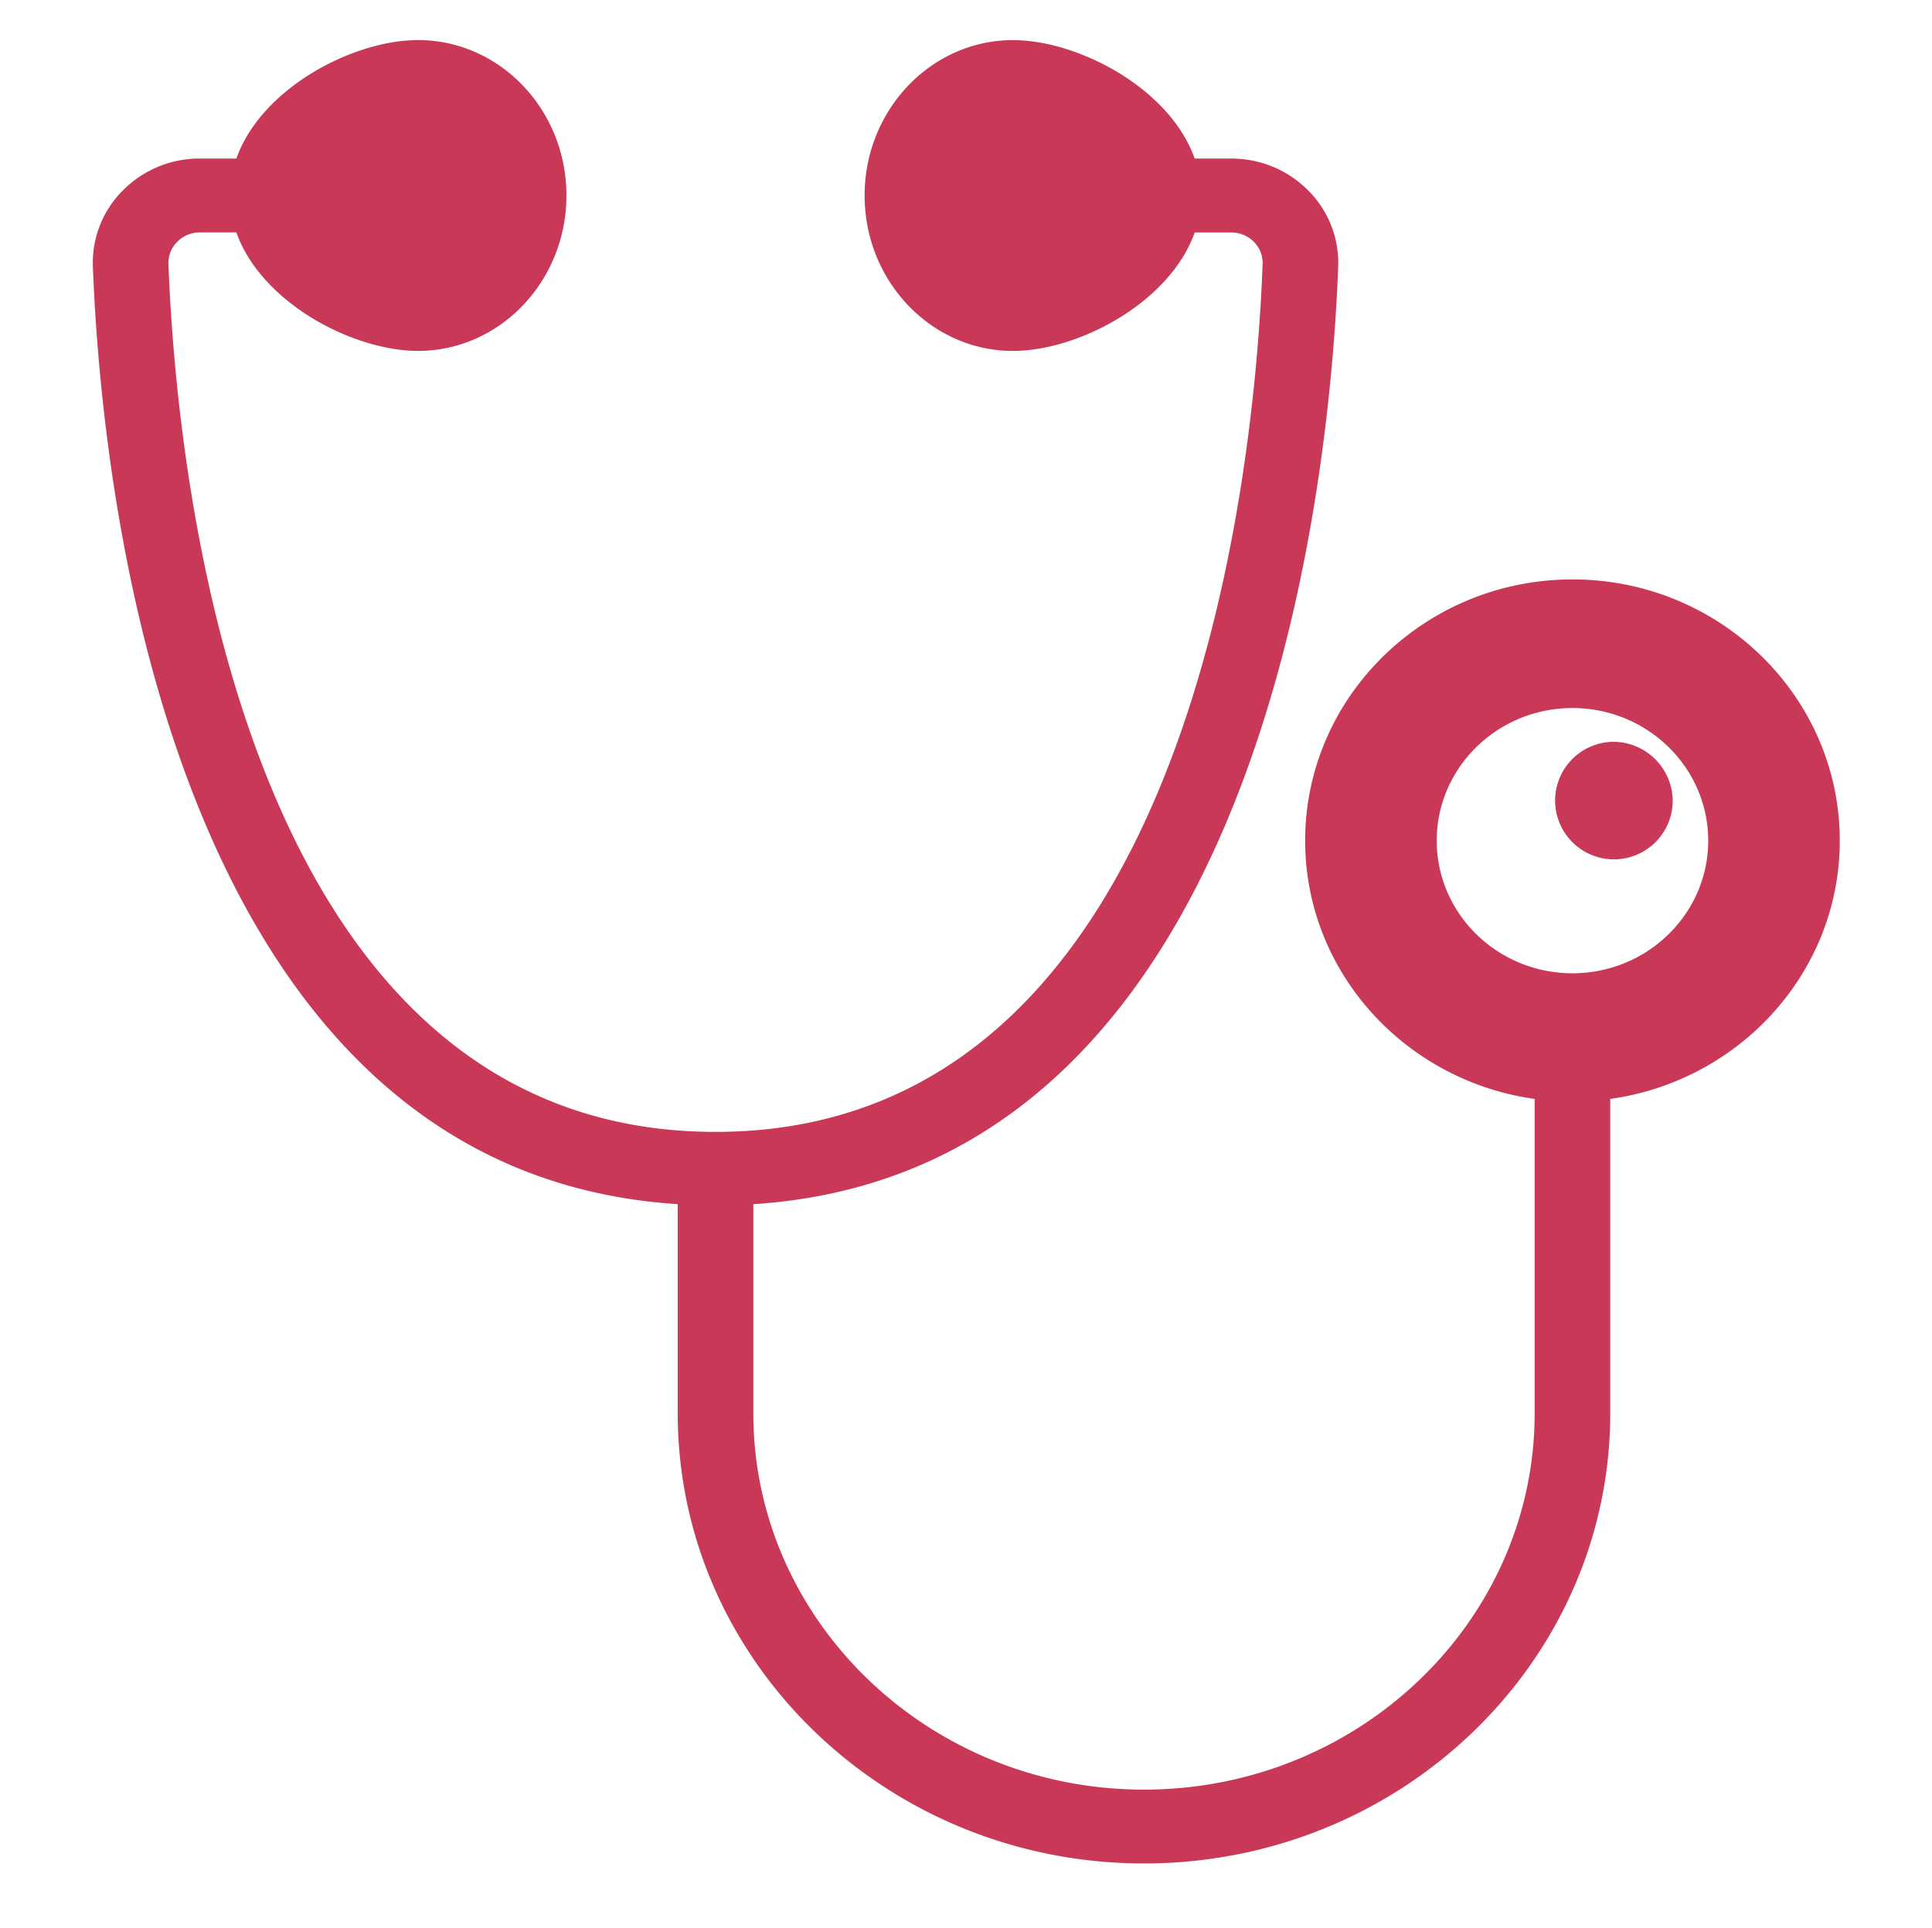 <svg xmlns="http://www.w3.org/2000/svg" xmlns:xlink="http://www.w3.org/1999/xlink" width="482" height="481" viewBox="0 0 482 481">
  <defs>
    <clipPath id="clip-path">
      <rect id="Rectangle_144" data-name="Rectangle 144" width="482" height="481" transform="translate(4196 830)" fill="#fff" stroke="#707070" stroke-width="1"/>
    </clipPath>
  </defs>
  <g id="Mask_Group_3" data-name="Mask Group 3" transform="translate(-4196 -830)" clip-path="url(#clip-path)">
    <g id="noun-stethoscope-1087040" transform="translate(4210.502 830)">
      <path id="Path_710" data-name="Path 710" d="M522.526,229.38a14.666,14.666,0,1,0,15.009,14.667,14.855,14.855,0,0,0-15.009-14.667" transform="translate(-134.726 -44.299)" fill="#c93957" fill-rule="evenodd"/>
      <path id="Path_711" data-name="Path 711" d="M461.544,240.191c-18.679,0-33.864-14.843-33.864-33.091s15.186-33.087,33.864-33.087,33.867,14.846,33.867,33.087-15.193,33.091-33.867,33.091m0-98.267c-36.773,0-66.688,29.238-66.688,65.173,0,32.795,24.943,59.939,57.257,64.443v78.412c0,51.789-43.725,93.916-97.466,93.916s-97.466-42.13-97.466-93.916V297.8c127.257-8.154,143.883-180.229,145.914-233.873a25.448,25.448,0,0,0-7.438-19,26.855,26.855,0,0,0-19.278-8H367.3c-6.222-17.581-29.115-29.558-45.334-29.558-20.411,0-37.017,17.4-37.017,38.77s16.606,38.78,37.017,38.78c16.219,0,39.113-11.98,45.334-29.564h9.078a7.948,7.948,0,0,1,5.7,2.364,7.429,7.429,0,0,1,2.169,5.529c-1.919,50.8-17.425,216.517-136.5,216.517S113.185,114.039,111.266,63.238a7.387,7.387,0,0,1,2.166-5.529,7.943,7.943,0,0,1,5.7-2.364h9.078c6.225,17.584,29.112,29.564,45.334,29.564,20.411,0,37.013-17.4,37.013-38.78s-16.6-38.77-37.013-38.77c-16.223,0-39.109,11.977-45.334,29.558h-9.078a26.857,26.857,0,0,0-19.284,8,25.48,25.48,0,0,0-7.431,19c2.026,53.642,18.651,225.72,145.905,233.873v52.153c0,61.948,52.186,112.347,116.328,112.347s116.32-50.4,116.32-112.347V271.539c32.318-4.5,57.264-31.648,57.264-64.443,0-35.933-29.918-65.173-66.692-65.173" transform="translate(-83.744 2.641)" fill="#c93957" fill-rule="evenodd"/>
      <g id="Group_792" data-name="Group 792" transform="translate(0.733 513.394)">
        <path id="Path_712" data-name="Path 712" d="M16.214-4.4a11.518,11.518,0,0,1-2.586.938,11.884,11.884,0,0,1-2.8.326A9.7,9.7,0,0,1,3.937-5.5,8.4,8.4,0,0,1,1.391-11.95,8.38,8.38,0,0,1,3.937-18.4a9.674,9.674,0,0,1,6.891-2.384,11.883,11.883,0,0,1,2.8.326,11.516,11.516,0,0,1,2.586.938V-16a10.341,10.341,0,0,0-2.466-1.211,8.306,8.306,0,0,0-2.559-.391,4.841,4.841,0,0,0-3.772,1.511A5.9,5.9,0,0,0,6.043-11.95,5.921,5.921,0,0,0,7.416-7.808a4.855,4.855,0,0,0,3.772,1.5,8.5,8.5,0,0,0,2.559-.378,10.05,10.05,0,0,0,2.466-1.224Z" transform="translate(-1.391 20.781)" fill="#c93957"/>
      </g>
      <g id="Group_793" data-name="Group 793" transform="translate(19.091 517.64)">
        <path id="Path_713" data-name="Path 713" d="M12.063-11.9a5.865,5.865,0,0,0-1.106-.365,4.662,4.662,0,0,0-1.08-.13A3.076,3.076,0,0,0,7.4-11.376,4.269,4.269,0,0,0,6.531-8.5V-2.61H2.359V-15.375H6.531v2.1A5.244,5.244,0,0,1,8.371-15.1a5.066,5.066,0,0,1,2.506-.586c.14,0,.293.01.453.026s.407.033.72.065Z" transform="translate(-2.359 15.687)" fill="#c93957"/>
      </g>
      <g id="Group_794" data-name="Group 794" transform="translate(29.885 517.64)">
        <path id="Path_714" data-name="Path 714" d="M15.226-9.032v1.172H5.456A3.011,3.011,0,0,0,6.522-5.71a4.005,4.005,0,0,0,2.546.716,10.042,10.042,0,0,0,2.693-.378A14.438,14.438,0,0,0,14.6-6.531v3.139a17.918,17.918,0,0,1-2.959.821,15.708,15.708,0,0,1-2.959.287A8,8,0,0,1,3.163-4.043,6.289,6.289,0,0,1,1.2-8.98,6.352,6.352,0,0,1,3.136-13.89a7.48,7.48,0,0,1,5.305-1.8,6.732,6.732,0,0,1,4.932,1.824,6.462,6.462,0,0,1,1.853,4.832Zm-4.292-1.355a2.549,2.549,0,0,0-.693-1.863,2.419,2.419,0,0,0-1.813-.716,2.886,2.886,0,0,0-1.973.664,3.029,3.029,0,0,0-.946,1.915Z" transform="translate(-1.203 15.688)" fill="#c93957"/>
      </g>
      <g id="Group_795" data-name="Group 795" transform="translate(46.084 517.64)">
        <path id="Path_715" data-name="Path 715" d="M8.041-8.354a3.665,3.665,0,0,0-1.973.43,1.427,1.427,0,0,0-.653,1.276,1.5,1.5,0,0,0,.533,1.224,2.268,2.268,0,0,0,1.466.43A2.663,2.663,0,0,0,9.4-5.814a2.851,2.851,0,0,0,.813-2.071v-.469Zm6.372-1.537V-2.61h-4.2V-4.5A5.351,5.351,0,0,1,8.321-2.805a5.764,5.764,0,0,1-2.559.521A4.707,4.707,0,0,1,2.469-3.431,3.88,3.88,0,0,1,1.2-6.44,3.656,3.656,0,0,1,2.776-9.722a9.154,9.154,0,0,1,4.972-1.055h2.466V-11.1a1.5,1.5,0,0,0-.786-1.407,5.053,5.053,0,0,0-2.439-.456,11.476,11.476,0,0,0-2.506.261,8.772,8.772,0,0,0-2.133.782v-3.113a25.937,25.937,0,0,1,2.679-.482,22.413,22.413,0,0,1,2.719-.169q3.529,0,5.092,1.368t1.573,4.429Z" transform="translate(-1.203 15.688)" fill="#c93957"/>
      </g>
      <g id="Group_796" data-name="Group 796" transform="translate(61.496 514.332)">
        <path id="Path_716" data-name="Path 716" d="M6.627-19.656v3.621h4.305v2.918H6.627V-7.7a1.552,1.552,0,0,0,.36,1.2,2.286,2.286,0,0,0,1.426.313h2.146V-3.27H6.986a4.98,4.98,0,0,1-3.519-1A4.692,4.692,0,0,1,2.441-7.7v-5.419H.375v-2.918H2.441v-3.621Z" transform="translate(-0.375 19.656)" fill="#c93957"/>
      </g>
      <g id="Group_797" data-name="Group 797" transform="translate(73.623 517.64)">
        <path id="Path_717" data-name="Path 717" d="M15.226-9.032v1.172H5.456A3.011,3.011,0,0,0,6.522-5.71a4.005,4.005,0,0,0,2.546.716,10.042,10.042,0,0,0,2.693-.378A14.438,14.438,0,0,0,14.6-6.531v3.139a17.918,17.918,0,0,1-2.959.821,15.708,15.708,0,0,1-2.959.287A8,8,0,0,1,3.163-4.043,6.289,6.289,0,0,1,1.2-8.98,6.352,6.352,0,0,1,3.136-13.89a7.48,7.48,0,0,1,5.305-1.8,6.732,6.732,0,0,1,4.932,1.824,6.462,6.462,0,0,1,1.853,4.832Zm-4.292-1.355a2.549,2.549,0,0,0-.693-1.863,2.419,2.419,0,0,0-1.813-.716,2.886,2.886,0,0,0-1.973.664,3.029,3.029,0,0,0-.946,1.915Z" transform="translate(-1.203 15.688)" fill="#c93957"/>
      </g>
      <g id="Group_798" data-name="Group 798" transform="translate(89.875 512.977)">
        <path id="Path_718" data-name="Path 718" d="M11.077-14.443v-6.838h4.2v17.74h-4.2V-5.39A5.458,5.458,0,0,1,9.184-3.736a5.353,5.353,0,0,1-2.413.521A4.9,4.9,0,0,1,2.812-5.091,7.313,7.313,0,0,1,1.266-9.91a7.337,7.337,0,0,1,1.546-4.832,4.9,4.9,0,0,1,3.959-1.876,5.193,5.193,0,0,1,2.4.534,5.742,5.742,0,0,1,1.906,1.641ZM8.331-6.172a2.388,2.388,0,0,0,2.039-.951,4.67,4.67,0,0,0,.706-2.787,4.619,4.619,0,0,0-.706-2.774,2.382,2.382,0,0,0-2.039-.964,2.373,2.373,0,0,0-2.039.964A4.6,4.6,0,0,0,5.585-9.91a4.646,4.646,0,0,0,.706,2.787A2.38,2.38,0,0,0,8.331-6.172Z" transform="translate(-1.266 21.281)" fill="#c93957"/>
      </g>
      <g id="Group_799" data-name="Group 799" transform="translate(116.224 512.977)">
        <path id="Path_719" data-name="Path 719" d="M9.3-6.172a2.4,2.4,0,0,0,2.053-.951,4.67,4.67,0,0,0,.706-2.787,4.619,4.619,0,0,0-.706-2.774A2.394,2.394,0,0,0,9.3-13.648a2.423,2.423,0,0,0-2.066.964A4.636,4.636,0,0,0,6.532-9.91a4.622,4.622,0,0,0,.706,2.774A2.415,2.415,0,0,0,9.3-6.172ZM6.532-14.443a5.876,5.876,0,0,1,1.906-1.641,5.269,5.269,0,0,1,2.413-.534,4.921,4.921,0,0,1,3.972,1.876A7.355,7.355,0,0,1,16.369-9.91a7.331,7.331,0,0,1-1.546,4.819A4.921,4.921,0,0,1,10.85-3.215a5.393,5.393,0,0,1-2.413-.521A5.732,5.732,0,0,1,6.532-5.39v1.85H2.359v-17.74H6.532Z" transform="translate(-2.359 21.281)" fill="#c93957"/>
      </g>
      <g id="Group_800" data-name="Group 800" transform="translate(131.603 517.953)">
        <path id="Path_720" data-name="Path 720" d="M.344-15.312H4.516L8.035-6.65l2.986-8.662h4.172L9.7-1.335a6.806,6.806,0,0,1-1.933,2.97,4.609,4.609,0,0,1-2.906.86H2.436V-.189H3.743A2.748,2.748,0,0,0,5.289-.528,2.126,2.126,0,0,0,6.049-1.7l.12-.352Z" transform="translate(-0.344 15.312)" fill="#c93957"/>
      </g>
      <g id="Group_801" data-name="Group 801" transform="translate(155.317 513.707)">
        <path id="Path_721" data-name="Path 721" d="M12.777-6.5H5.766L4.646-3.4H.141L6.592-20.406h5.345L18.389-3.4H13.883ZM6.885-9.647h4.759L9.271-16.42Z" transform="translate(-0.141 20.406)" fill="#c93957"/>
      </g>
      <g id="Group_802" data-name="Group 802" transform="translate(174.708 517.64)">
        <path id="Path_722" data-name="Path 722" d="M8.4-12.77a2.483,2.483,0,0,0-2.119.977A4.618,4.618,0,0,0,5.549-8.98a4.618,4.618,0,0,0,.733,2.813A2.49,2.49,0,0,0,8.4-5.2a2.431,2.431,0,0,0,2.079-.964,4.64,4.64,0,0,0,.733-2.813,4.64,4.64,0,0,0-.733-2.813A2.425,2.425,0,0,0,8.4-12.77Zm0-2.918A7.382,7.382,0,0,1,13.666-13.9,6.425,6.425,0,0,1,15.559-8.98a6.444,6.444,0,0,1-1.893,4.924A7.406,7.406,0,0,1,8.4-2.285,7.464,7.464,0,0,1,3.109-4.056,6.4,6.4,0,0,1,1.2-8.98,6.385,6.385,0,0,1,3.109-13.9,7.44,7.44,0,0,1,8.4-15.688Z" transform="translate(-1.203 15.688)" fill="#c93957"/>
      </g>
      <g id="Group_803" data-name="Group 803" transform="translate(192.08 517.64)">
        <path id="Path_723" data-name="Path 723" d="M14.458-13.252a5.6,5.6,0,0,1,1.879-1.811,4.736,4.736,0,0,1,2.4-.625,4.269,4.269,0,0,1,3.426,1.368,5.809,5.809,0,0,1,1.186,3.934V-2.61h-4.2V-9.566c.007-.111.013-.267.013-.469a3.56,3.56,0,0,0-.413-1.954,1.447,1.447,0,0,0-1.306-.612,2.093,2.093,0,0,0-1.839.964,4.913,4.913,0,0,0-.666,2.761v6.265h-4.2V-9.267a6.211,6.211,0,0,0-.373-2.722A1.436,1.436,0,0,0,9.033-12.6a2.108,2.108,0,0,0-1.853.964,4.833,4.833,0,0,0-.653,2.748v6.278h-4.2V-15.375h4.2v1.863a5.378,5.378,0,0,1,1.76-1.628,4.506,4.506,0,0,1,2.2-.547,4.512,4.512,0,0,1,2.4.638,4.047,4.047,0,0,1,1.573,1.8Z" transform="translate(-2.328 15.688)" fill="#c93957"/>
      </g>
      <g id="Group_804" data-name="Group 804" transform="translate(215.1 513.707)">
        <path id="Path_724" data-name="Path 724" d="M12.777-6.5H5.766L4.646-3.4H.141L6.592-20.406h5.345L18.389-3.4H13.883ZM6.885-9.647h4.759L9.271-16.42Z" transform="translate(-0.141 20.406)" fill="#c93957"/>
      </g>
      <g id="Group_805" data-name="Group 805" transform="translate(235.455 517.64)">
        <path id="Path_725" data-name="Path 725" d="M14.458-13.252a5.6,5.6,0,0,1,1.879-1.811,4.736,4.736,0,0,1,2.4-.625,4.269,4.269,0,0,1,3.426,1.368,5.809,5.809,0,0,1,1.186,3.934V-2.61h-4.2V-9.566c.007-.111.013-.267.013-.469a3.56,3.56,0,0,0-.413-1.954,1.447,1.447,0,0,0-1.306-.612,2.093,2.093,0,0,0-1.839.964,4.913,4.913,0,0,0-.666,2.761v6.265h-4.2V-9.267a6.211,6.211,0,0,0-.373-2.722A1.436,1.436,0,0,0,9.033-12.6a2.108,2.108,0,0,0-1.853.964,4.833,4.833,0,0,0-.653,2.748v6.278h-4.2V-15.375h4.2v1.863a5.378,5.378,0,0,1,1.76-1.628,4.506,4.506,0,0,1,2.2-.547,4.512,4.512,0,0,1,2.4.638,4.047,4.047,0,0,1,1.573,1.8Z" transform="translate(-2.328 15.688)" fill="#c93957"/>
      </g>
      <g id="Group_806" data-name="Group 806" transform="translate(0 536.319)">
        <path id="Path_726" data-name="Path 726" d="M10.675-21.281V-18.6H8.369a1.9,1.9,0,0,0-1.24.313,1.417,1.417,0,0,0-.347,1.094v.886h3.572v2.918H6.783v9.847H2.611v-9.847H.531v-2.918H2.611v-.886A3.817,3.817,0,0,1,3.8-20.278a5.644,5.644,0,0,1,3.692-1Z" transform="translate(-0.531 21.281)" fill="#c93957"/>
      </g>
      <g id="Group_807" data-name="Group 807" transform="translate(11.953 540.982)">
        <path id="Path_727" data-name="Path 727" d="M12.063-11.9a5.865,5.865,0,0,0-1.106-.365,4.662,4.662,0,0,0-1.08-.13A3.076,3.076,0,0,0,7.4-11.376,4.269,4.269,0,0,0,6.531-8.5V-2.61H2.359V-15.375H6.531v2.1A5.244,5.244,0,0,1,8.371-15.1a5.066,5.066,0,0,1,2.506-.586c.14,0,.293.01.453.026s.407.033.72.065Z" transform="translate(-2.359 15.687)" fill="#c93957"/>
      </g>
      <g id="Group_808" data-name="Group 808" transform="translate(22.747 540.981)">
        <path id="Path_728" data-name="Path 728" d="M8.4-12.77a2.483,2.483,0,0,0-2.119.977A4.618,4.618,0,0,0,5.549-8.98a4.618,4.618,0,0,0,.733,2.813A2.49,2.49,0,0,0,8.4-5.2a2.431,2.431,0,0,0,2.079-.964,4.64,4.64,0,0,0,.733-2.813,4.64,4.64,0,0,0-.733-2.813A2.425,2.425,0,0,0,8.4-12.77Zm0-2.918A7.382,7.382,0,0,1,13.666-13.9,6.425,6.425,0,0,1,15.559-8.98a6.444,6.444,0,0,1-1.893,4.924A7.406,7.406,0,0,1,8.4-2.285,7.464,7.464,0,0,1,3.109-4.056,6.4,6.4,0,0,1,1.2-8.98,6.385,6.385,0,0,1,3.109-13.9,7.44,7.44,0,0,1,8.4-15.688Z" transform="translate(-1.203 15.688)" fill="#c93957"/>
      </g>
      <g id="Group_809" data-name="Group 809" transform="translate(40.116 540.981)">
        <path id="Path_729" data-name="Path 729" d="M14.458-13.252a5.6,5.6,0,0,1,1.879-1.811,4.736,4.736,0,0,1,2.4-.625,4.269,4.269,0,0,1,3.426,1.368,5.809,5.809,0,0,1,1.186,3.934V-2.61h-4.2V-9.566c.007-.111.013-.267.013-.469a3.56,3.56,0,0,0-.413-1.954,1.447,1.447,0,0,0-1.306-.612,2.093,2.093,0,0,0-1.839.964,4.913,4.913,0,0,0-.666,2.761v6.265h-4.2V-9.267a6.211,6.211,0,0,0-.373-2.722A1.436,1.436,0,0,0,9.033-12.6a2.108,2.108,0,0,0-1.853.964,4.833,4.833,0,0,0-.653,2.748v6.278h-4.2V-15.375h4.2v1.863a5.378,5.378,0,0,1,1.76-1.628,4.506,4.506,0,0,1,2.2-.547,4.512,4.512,0,0,1,2.4.638,4.047,4.047,0,0,1,1.573,1.8Z" transform="translate(-2.328 15.688)" fill="#c93957"/>
      </g>
      <g id="Group_810" data-name="Group 810" transform="translate(71.656 537.674)">
        <path id="Path_730" data-name="Path 730" d="M6.627-19.656v3.621h4.305v2.918H6.627V-7.7a1.552,1.552,0,0,0,.36,1.2,2.286,2.286,0,0,0,1.426.313h2.146V-3.27H6.986a4.98,4.98,0,0,1-3.519-1A4.692,4.692,0,0,1,2.441-7.7v-5.419H.375v-2.918H2.441v-3.621Z" transform="translate(-0.375 19.656)" fill="#c93957"/>
      </g>
      <g id="Group_811" data-name="Group 811" transform="translate(84.766 536.319)">
        <path id="Path_731" data-name="Path 731" d="M15.489-11.317v7.776h-4.2V-9.467a21.667,21.667,0,0,0-.08-2.305,2.409,2.409,0,0,0-.267-.925,1.686,1.686,0,0,0-.666-.612,2,2,0,0,0-.946-.221,2.431,2.431,0,0,0-2.053.99,4.381,4.381,0,0,0-.746,2.722v6.278H2.359v-17.74H6.532v6.838a6.634,6.634,0,0,1,2-1.641,5.175,5.175,0,0,1,2.346-.534,4.284,4.284,0,0,1,3.439,1.368,5.86,5.86,0,0,1,1.173,3.934Z" transform="translate(-2.359 21.281)" fill="#c93957"/>
      </g>
      <g id="Group_812" data-name="Group 812" transform="translate(100.786 540.982)">
        <path id="Path_732" data-name="Path 732" d="M15.226-9.032v1.172H5.456A3.011,3.011,0,0,0,6.522-5.71a4.005,4.005,0,0,0,2.546.716,10.042,10.042,0,0,0,2.693-.378A14.438,14.438,0,0,0,14.6-6.531v3.139a17.918,17.918,0,0,1-2.959.821,15.708,15.708,0,0,1-2.959.287A8,8,0,0,1,3.163-4.043,6.289,6.289,0,0,1,1.2-8.98,6.352,6.352,0,0,1,3.136-13.89a7.48,7.48,0,0,1,5.305-1.8,6.732,6.732,0,0,1,4.932,1.824,6.462,6.462,0,0,1,1.853,4.832Zm-4.292-1.355a2.549,2.549,0,0,0-.693-1.863,2.419,2.419,0,0,0-1.813-.716,2.886,2.886,0,0,0-1.973.664,3.029,3.029,0,0,0-.946,1.915Z" transform="translate(-1.203 15.688)" fill="#c93957"/>
      </g>
      <g id="Group_813" data-name="Group 813" transform="translate(126.475 537.048)">
        <path id="Path_733" data-name="Path 733" d="M2.578-20.406H7.59L13.922-8.735V-20.406h4.252V-3.4H13.162L6.83-15.066V-3.4H2.578Z" transform="translate(-2.578 20.406)" fill="#c93957"/>
      </g>
      <g id="Group_814" data-name="Group 814" transform="translate(145.293 540.981)">
        <path id="Path_734" data-name="Path 734" d="M8.4-12.77a2.483,2.483,0,0,0-2.119.977A4.618,4.618,0,0,0,5.549-8.98a4.618,4.618,0,0,0,.733,2.813A2.49,2.49,0,0,0,8.4-5.2a2.431,2.431,0,0,0,2.079-.964,4.64,4.64,0,0,0,.733-2.813,4.64,4.64,0,0,0-.733-2.813A2.425,2.425,0,0,0,8.4-12.77Zm0-2.918A7.382,7.382,0,0,1,13.666-13.9,6.425,6.425,0,0,1,15.559-8.98a6.444,6.444,0,0,1-1.893,4.924A7.406,7.406,0,0,1,8.4-2.285,7.464,7.464,0,0,1,3.109-4.056,6.4,6.4,0,0,1,1.2-8.98,6.385,6.385,0,0,1,3.109-13.9,7.44,7.44,0,0,1,8.4-15.688Z" transform="translate(-1.203 15.688)" fill="#c93957"/>
      </g>
      <g id="Group_815" data-name="Group 815" transform="translate(162.545 541.294)">
        <path id="Path_735" data-name="Path 735" d="M2.188-7.523v-7.789h4.2v1.276c0,.7-.007,1.563-.013,2.605S6.36-9.692,6.36-9.347A21.436,21.436,0,0,0,6.44-7.12a2.524,2.524,0,0,0,.28.977,1.821,1.821,0,0,0,.68.625,2.05,2.05,0,0,0,.946.208A2.445,2.445,0,0,0,10.4-6.286a4.4,4.4,0,0,0,.746-2.722v-6.3h4.172V-2.548H11.145V-4.4a6.53,6.53,0,0,1-2,1.654,5.22,5.22,0,0,1-2.333.521A4.316,4.316,0,0,1,3.374-3.577,5.806,5.806,0,0,1,2.188-7.524Z" transform="translate(-2.188 15.313)" fill="#c93957"/>
      </g>
      <g id="Group_816" data-name="Group 816" transform="translate(179.697 540.982)">
        <path id="Path_736" data-name="Path 736" d="M15.489-10.386V-2.61h-4.2V-8.563a21.333,21.333,0,0,0-.08-2.279,2.409,2.409,0,0,0-.267-.925,1.686,1.686,0,0,0-.666-.612,2,2,0,0,0-.946-.221,2.431,2.431,0,0,0-2.053.99,4.381,4.381,0,0,0-.746,2.722V-2.61H2.359V-15.374H6.532v1.863a6.634,6.634,0,0,1,2-1.641,5.175,5.175,0,0,1,2.346-.534,4.284,4.284,0,0,1,3.439,1.368,5.86,5.86,0,0,1,1.173,3.934Z" transform="translate(-2.359 15.687)" fill="#c93957"/>
      </g>
      <g id="Group_817" data-name="Group 817" transform="translate(205.203 537.048)">
        <path id="Path_737" data-name="Path 737" d="M2.578-20.406h7.451a7.877,7.877,0,0,1,5.092,1.446,4.963,4.963,0,0,1,1.786,4.1,4.993,4.993,0,0,1-1.786,4.116A7.878,7.878,0,0,1,10.029-9.3H7.057v5.9H2.578Zm4.479,3.178v4.754H9.55a2.946,2.946,0,0,0,2.013-.625,2.2,2.2,0,0,0,.72-1.758,2.187,2.187,0,0,0-.72-1.758,2.993,2.993,0,0,0-2.013-.612Z" transform="translate(-2.578 20.406)" fill="#c93957"/>
      </g>
      <g id="Group_818" data-name="Group 818" transform="translate(222.525 540.982)">
        <path id="Path_738" data-name="Path 738" d="M12.063-11.9a5.865,5.865,0,0,0-1.106-.365,4.662,4.662,0,0,0-1.08-.13A3.076,3.076,0,0,0,7.4-11.376,4.269,4.269,0,0,0,6.531-8.5V-2.61H2.359V-15.375H6.531v2.1A5.244,5.244,0,0,1,8.371-15.1a5.066,5.066,0,0,1,2.506-.586c.14,0,.293.01.453.026s.407.033.72.065Z" transform="translate(-2.359 15.687)" fill="#c93957"/>
      </g>
      <g id="Group_819" data-name="Group 819" transform="translate(233.315 540.981)">
        <path id="Path_739" data-name="Path 739" d="M8.4-12.77a2.483,2.483,0,0,0-2.119.977A4.618,4.618,0,0,0,5.549-8.98a4.618,4.618,0,0,0,.733,2.813A2.49,2.49,0,0,0,8.4-5.2a2.431,2.431,0,0,0,2.079-.964,4.64,4.64,0,0,0,.733-2.813,4.64,4.64,0,0,0-.733-2.813A2.425,2.425,0,0,0,8.4-12.77Zm0-2.918A7.382,7.382,0,0,1,13.666-13.9,6.425,6.425,0,0,1,15.559-8.98a6.444,6.444,0,0,1-1.893,4.924A7.406,7.406,0,0,1,8.4-2.285,7.464,7.464,0,0,1,3.109-4.056,6.4,6.4,0,0,1,1.2-8.98,6.385,6.385,0,0,1,3.109-13.9,7.44,7.44,0,0,1,8.4-15.688Z" transform="translate(-1.203 15.688)" fill="#c93957"/>
      </g>
      <g id="Group_820" data-name="Group 820" transform="translate(247.902 536.319)">
        <path id="Path_740" data-name="Path 740" d="M1.875-16.305H6.047v12.53A5.545,5.545,0,0,1,4.781.146,4.736,4.736,0,0,1,1.129,1.5H-.937V-1.183H-.2A2.066,2.066,0,0,0,1.422-1.7a3.346,3.346,0,0,0,.453-2.071Zm0-4.976H6.047v3.334H1.875Z" transform="translate(0.937 21.281)" fill="#c93957"/>
      </g>
      <g id="Group_821" data-name="Group 821" transform="translate(257.915 540.982)">
        <path id="Path_741" data-name="Path 741" d="M15.226-9.032v1.172H5.456A3.011,3.011,0,0,0,6.522-5.71a4.005,4.005,0,0,0,2.546.716,10.042,10.042,0,0,0,2.693-.378A14.438,14.438,0,0,0,14.6-6.531v3.139a17.918,17.918,0,0,1-2.959.821,15.708,15.708,0,0,1-2.959.287A8,8,0,0,1,3.163-4.043,6.289,6.289,0,0,1,1.2-8.98,6.352,6.352,0,0,1,3.136-13.89a7.48,7.48,0,0,1,5.305-1.8,6.732,6.732,0,0,1,4.932,1.824,6.462,6.462,0,0,1,1.853,4.832Zm-4.292-1.355a2.549,2.549,0,0,0-.693-1.863,2.419,2.419,0,0,0-1.813-.716,2.886,2.886,0,0,0-1.973.664,3.029,3.029,0,0,0-.946,1.915Z" transform="translate(-1.203 15.688)" fill="#c93957"/>
      </g>
      <g id="Group_822" data-name="Group 822" transform="translate(274.117 540.982)">
        <path id="Path_742" data-name="Path 742" d="M12.734-14.971v3.321a6.553,6.553,0,0,0-1.706-.847,5.776,5.776,0,0,0-1.773-.274,3.657,3.657,0,0,0-2.733,1,3.8,3.8,0,0,0-.973,2.787,3.825,3.825,0,0,0,.973,2.787,3.676,3.676,0,0,0,2.733.99,6.216,6.216,0,0,0,1.853-.274,5.513,5.513,0,0,0,1.626-.847v3.334a11.5,11.5,0,0,1-1.986.521,11.377,11.377,0,0,1-2.026.182A8.046,8.046,0,0,1,3.189-4.056,6.243,6.243,0,0,1,1.2-8.979a6.267,6.267,0,0,1,1.986-4.937,8.062,8.062,0,0,1,5.532-1.771,11.377,11.377,0,0,1,2.026.182,11.358,11.358,0,0,1,1.986.534Z" transform="translate(-1.203 15.687)" fill="#c93957"/>
      </g>
      <g id="Group_823" data-name="Group 823" transform="translate(287.567 537.674)">
        <path id="Path_743" data-name="Path 743" d="M6.627-19.656v3.621h4.305v2.918H6.627V-7.7a1.552,1.552,0,0,0,.36,1.2,2.286,2.286,0,0,0,1.426.313h2.146V-3.27H6.986a4.98,4.98,0,0,1-3.519-1A4.692,4.692,0,0,1,2.441-7.7v-5.419H.375v-2.918H2.441v-3.621Z" transform="translate(-0.375 19.656)" fill="#c93957"/>
      </g>
    </g>
  </g>
</svg>
